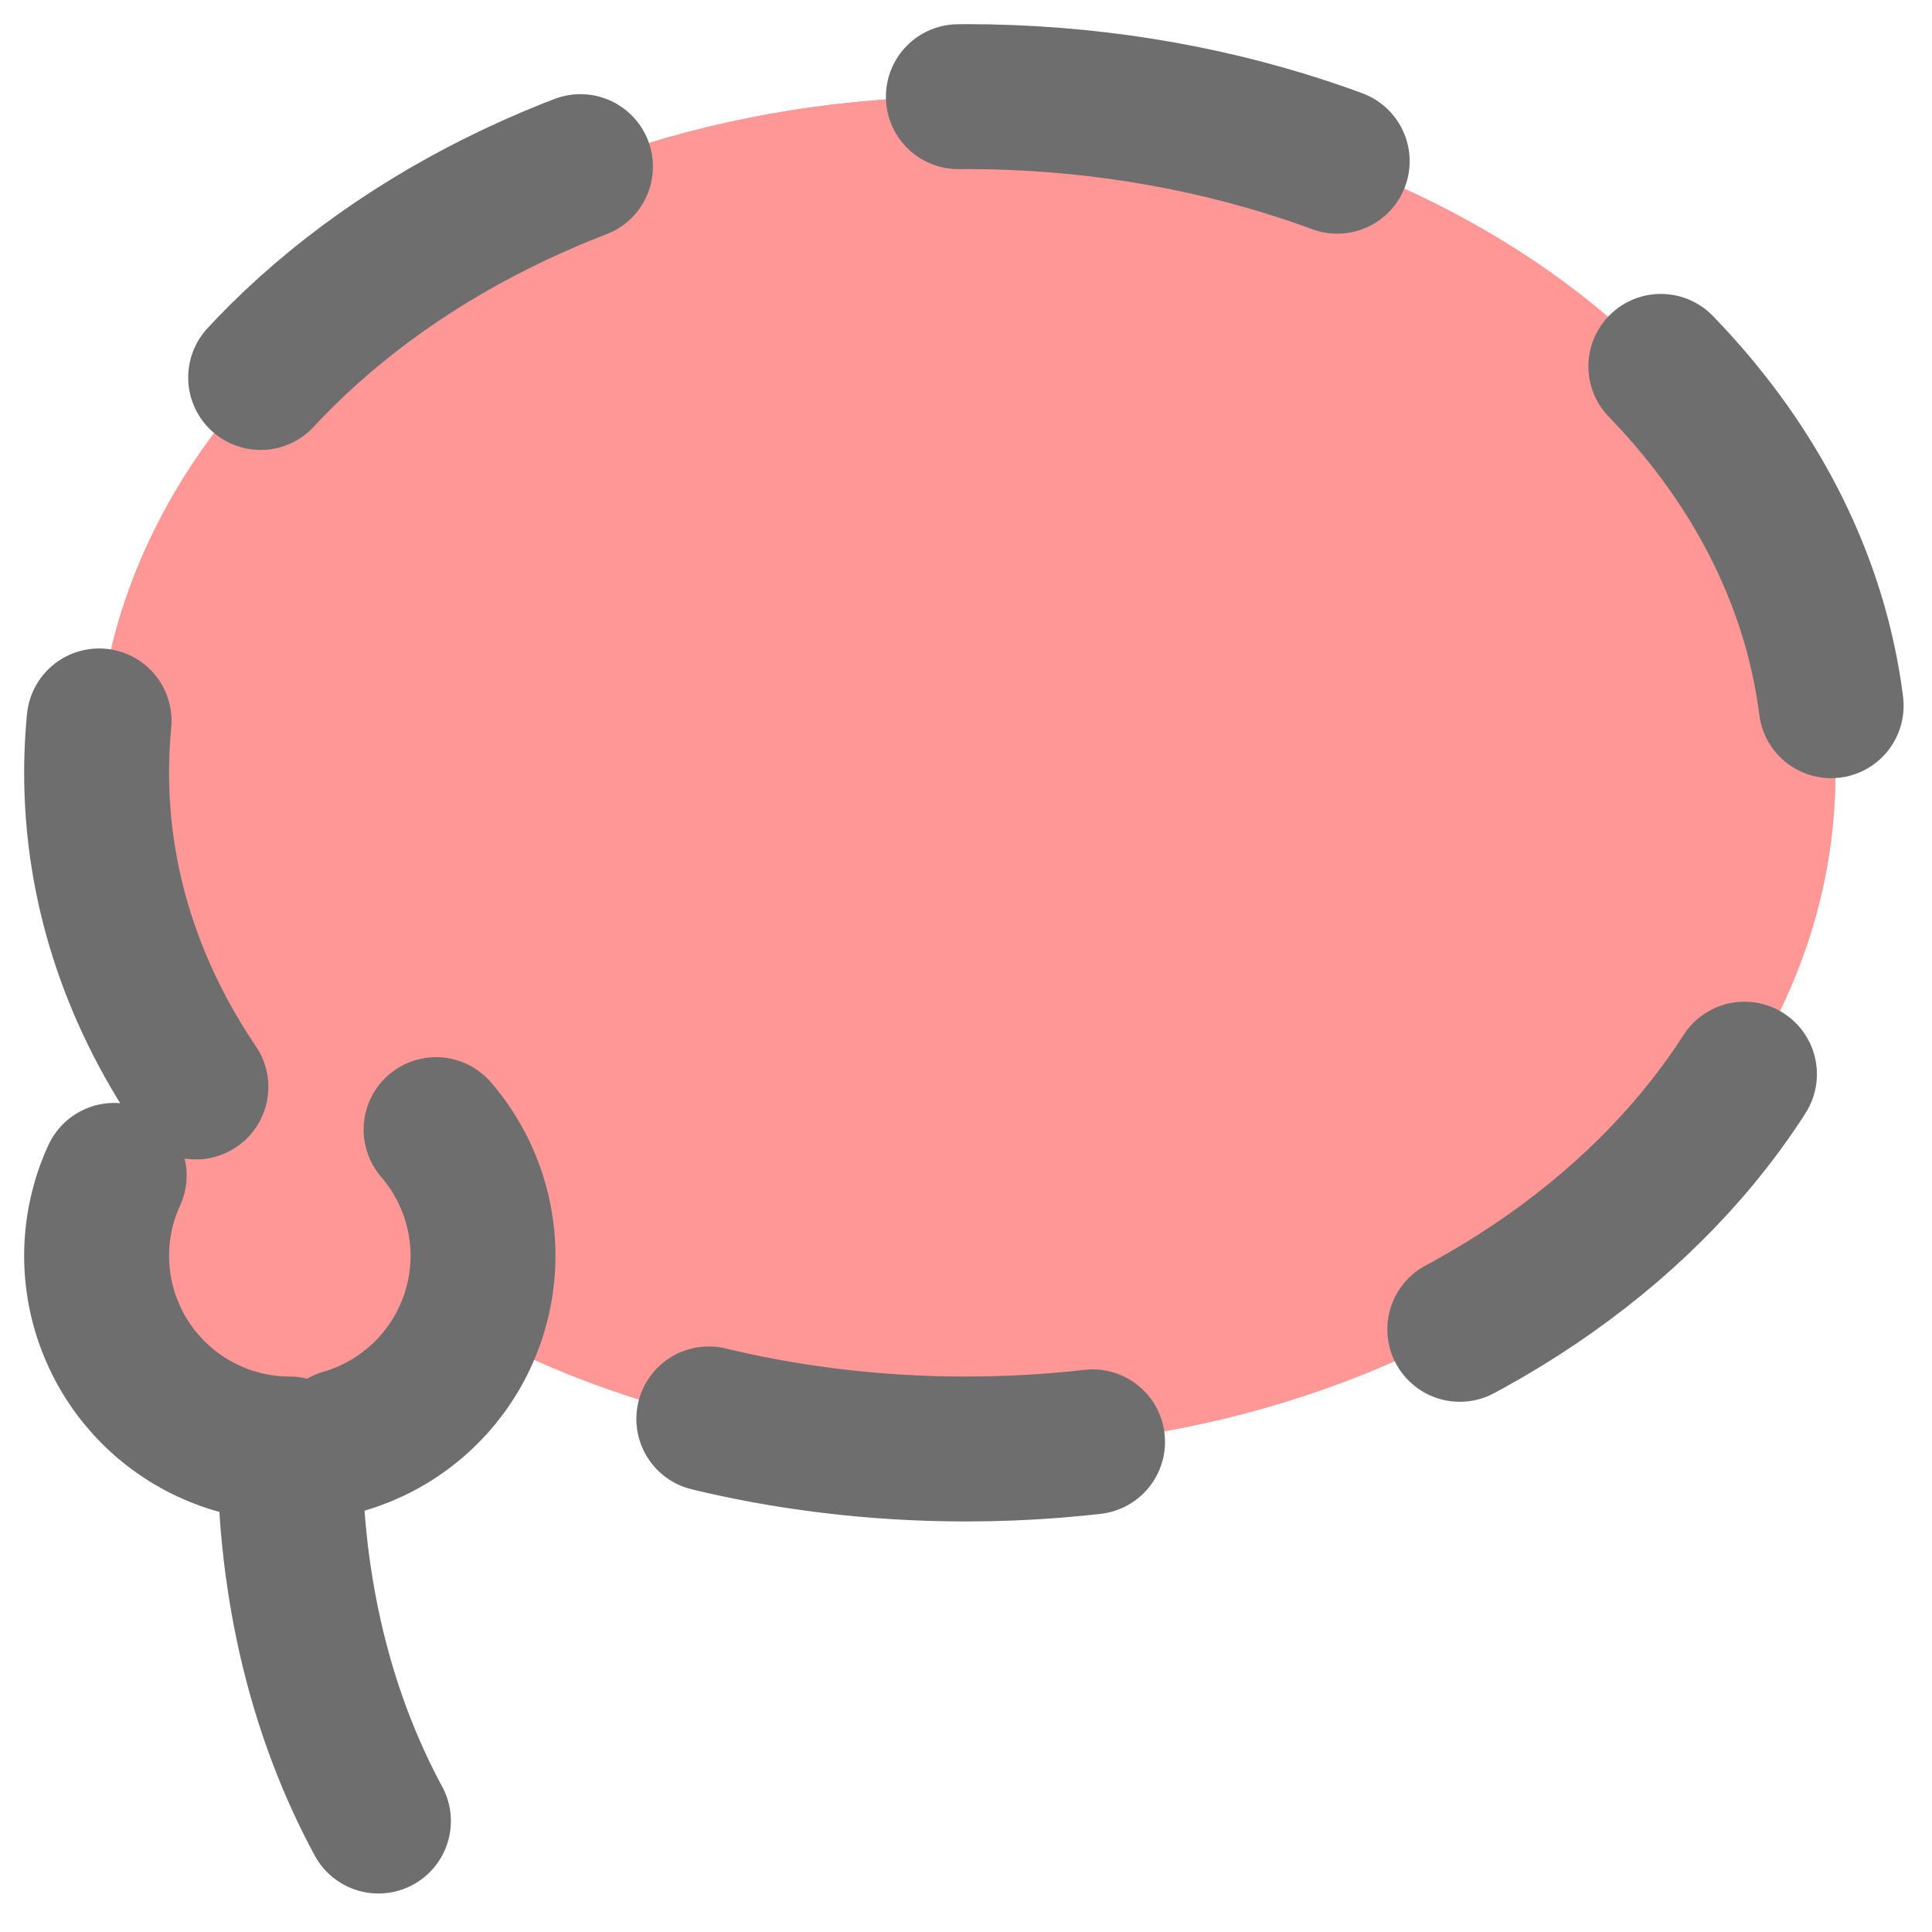 <svg width="20" height="20" viewBox="0 0 20 20" fill="none" xmlns="http://www.w3.org/2000/svg">
<path d="M2.028 11.252C1.371 10.28 1 9.174 1 8C1 4.134 5.03 1 10 1C14.97 1 19 4.134 19 8C19 11.866 14.97 15 10 15C8.087 15 6.314 14.536 4.856 13.745" fill="#FF9797"/>
<path d="M1 13C1 13.53 1.211 14.039 1.586 14.414C1.961 14.789 2.47 15 3 15C3.53 15 4.039 14.789 4.414 14.414C4.789 14.039 5 13.53 5 13C5 12.47 4.789 11.961 4.414 11.586C4.039 11.211 3.53 11 3 11C2.47 11 1.961 11.211 1.586 11.586C1.211 11.961 1 12.47 1 13Z" fill="#FF9797"/>
<path d="M3 15C3 16.42 3.316 17.805 4 19L3 15Z" fill="#FF9797"/>
<path d="M2.028 11.252C1.371 10.28 1 9.174 1 8C1 4.134 5.03 1 10 1C14.97 1 19 4.134 19 8C19 11.866 14.97 15 10 15C8.087 15 6.314 14.536 4.856 13.745" fill="#FF9797"/>
<path d="M1 13C1 13.53 1.211 14.039 1.586 14.414C1.961 14.789 2.47 15 3 15C3.53 15 4.039 14.789 4.414 14.414C4.789 14.039 5 13.53 5 13C5 12.47 4.789 11.961 4.414 11.586C4.039 11.211 3.53 11 3 11C2.47 11 1.961 11.211 1.586 11.586C1.211 11.961 1 12.47 1 13Z" fill="#FF9797"/>
<path d="M3 15C3 16.42 3.316 17.805 4 19L3 15Z" fill="#FF9797"/>
<path d="M2.028 11.252C1.371 10.28 1 9.174 1 8C1 4.134 5.03 1 10 1C14.97 1 19 4.134 19 8C19 11.866 14.97 15 10 15C8.087 15 6.314 14.536 4.856 13.745M3 15C2.47 15 1.961 14.789 1.586 14.414C1.211 14.039 1 13.53 1 13C1 12.47 1.211 11.961 1.586 11.586C1.961 11.211 2.47 11 3 11C3.53 11 4.039 11.211 4.414 11.586C4.789 11.961 5 12.47 5 13C5 13.53 4.789 14.039 4.414 14.414C4.039 14.789 3.53 15 3 15ZM3 15C3 16.42 3.316 17.805 4 19" stroke="#6E6E6E" stroke-width="1.5" stroke-linecap="round" stroke-linejoin="round" stroke-dasharray="4 4"/>
</svg>
